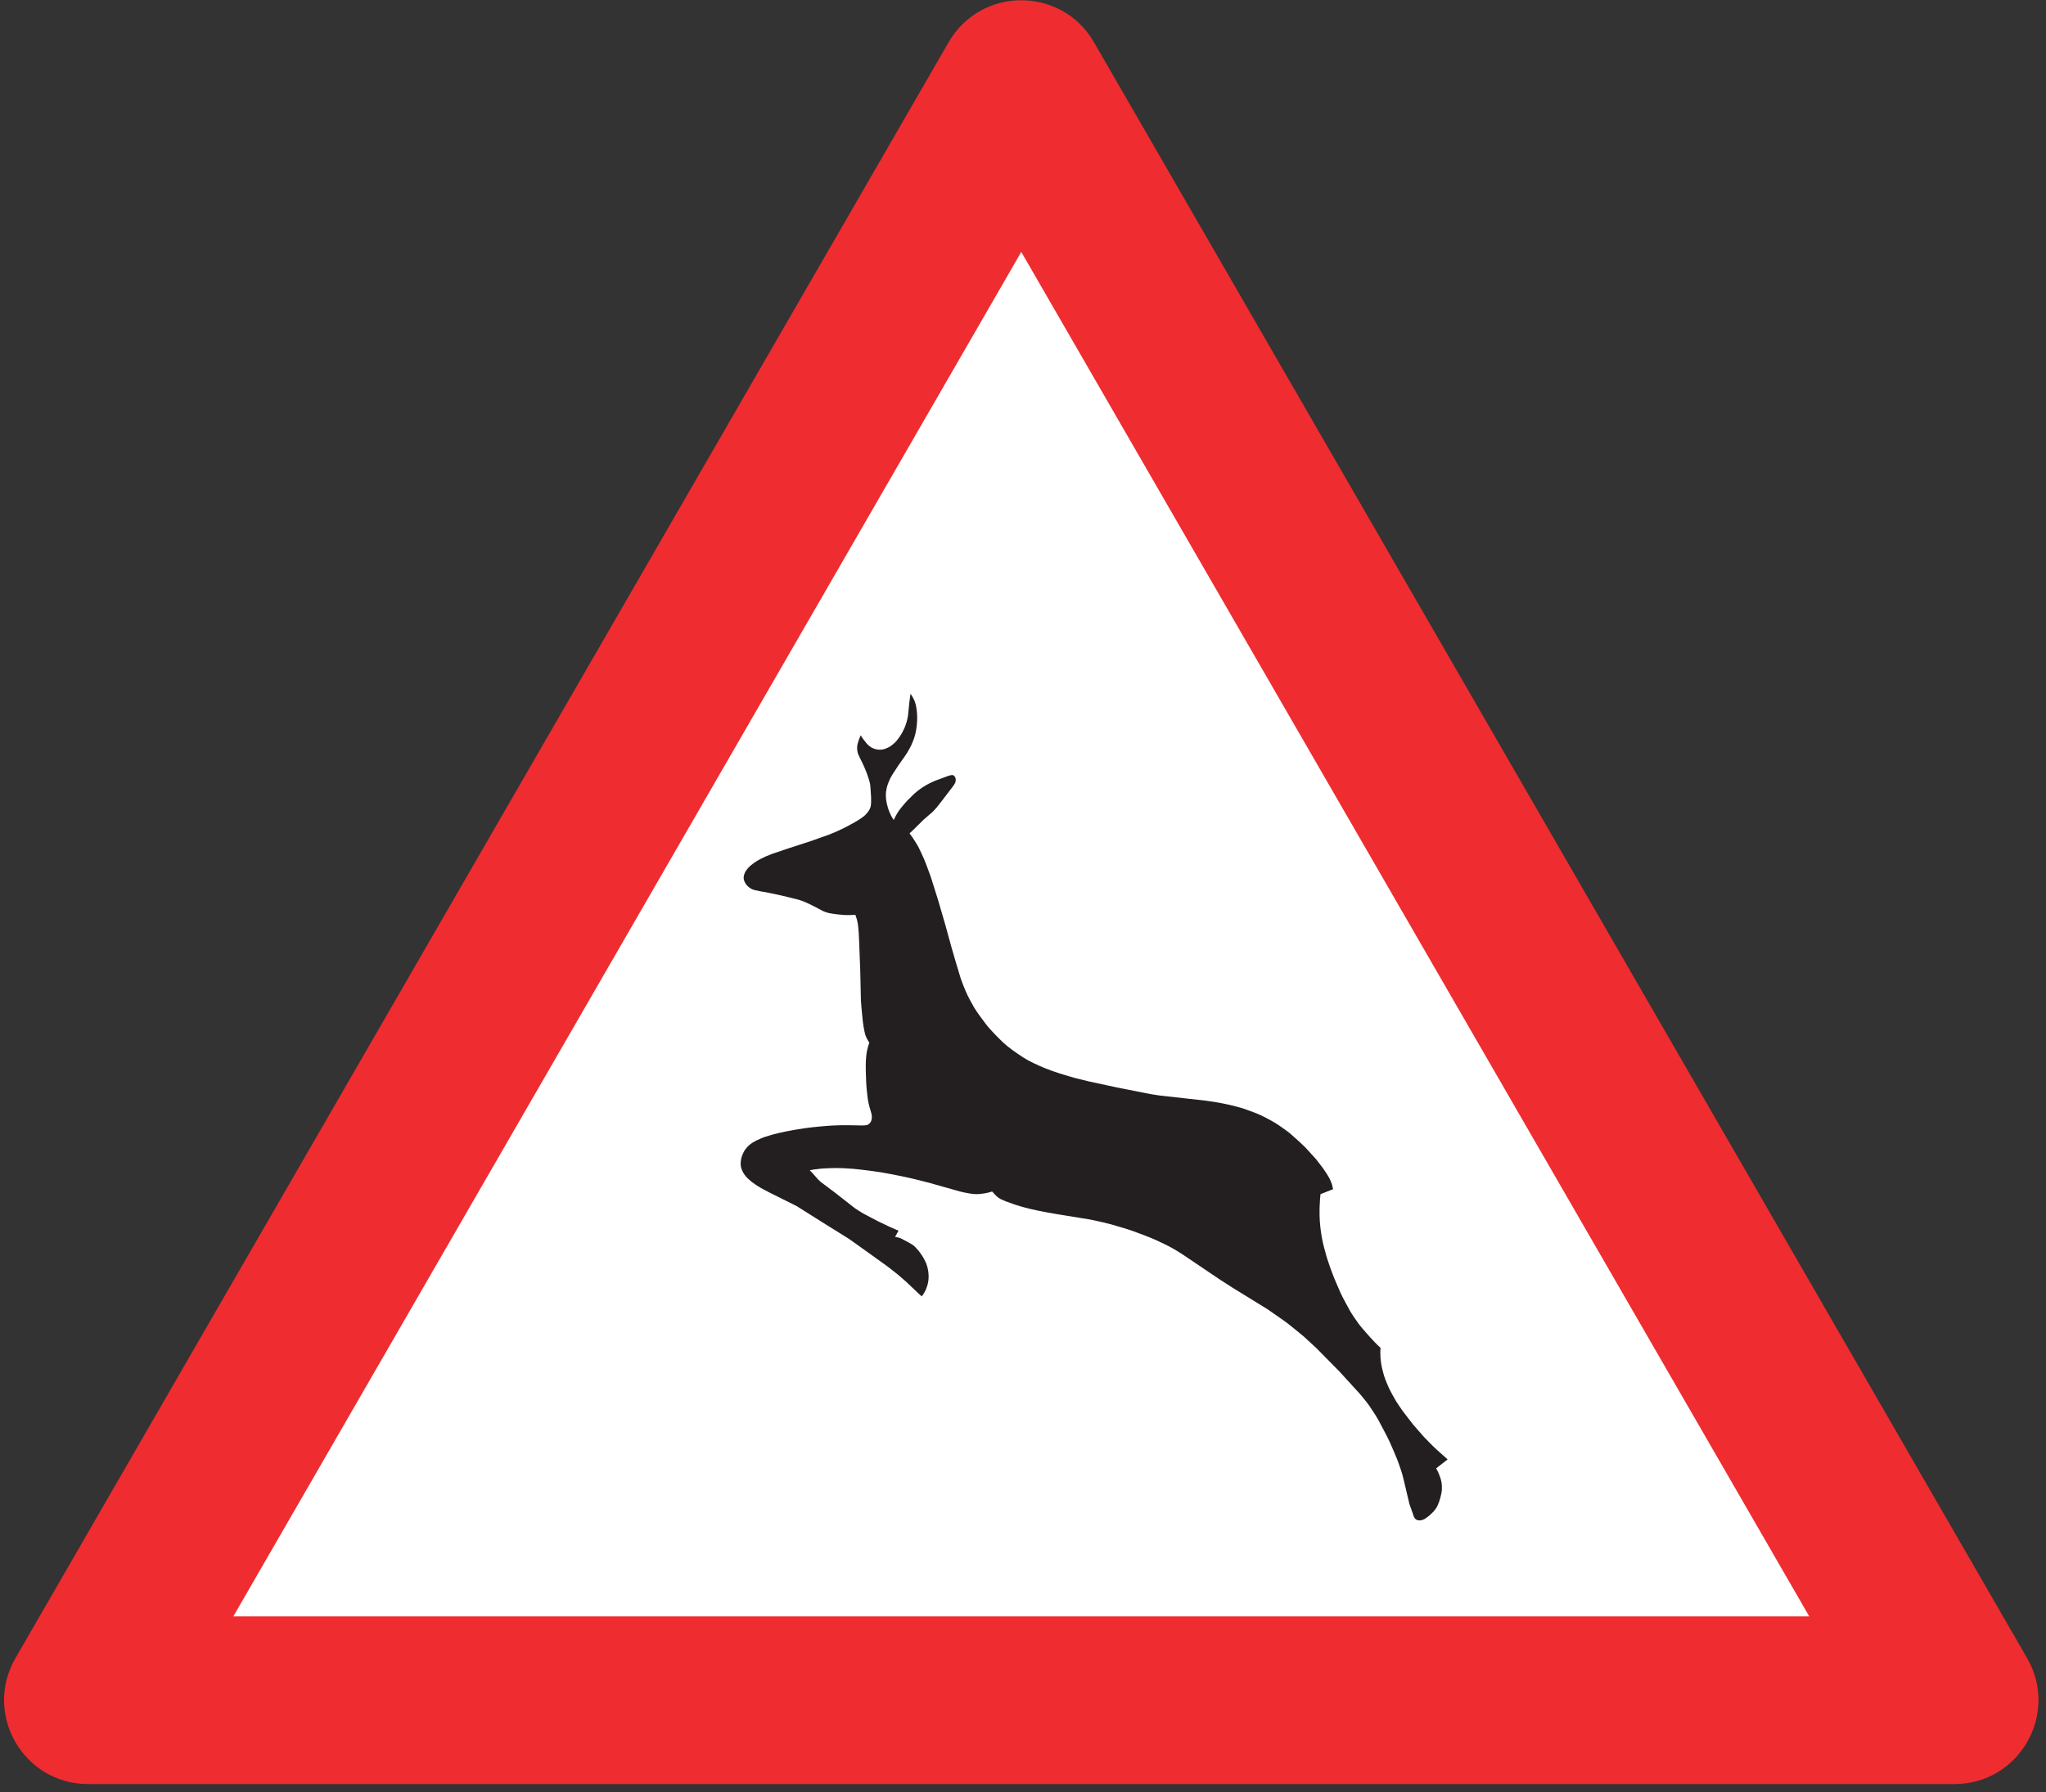 <?xml version="1.0" encoding="UTF-8"?>
<svg xmlns="http://www.w3.org/2000/svg" xmlns:xlink="http://www.w3.org/1999/xlink" width="121pt" height="106pt" viewBox="0 0 121 106" version="1.1">
<rect x="0" y="0" width="121" height="106" fill="#333333" stroke="none"/>
<g id="surface1">
<path style=" stroke:none;fill-rule:nonzero;fill:rgb(93.527%,17.273%,18.883%);fill-opacity:1;" d="M 5.211 105.527 L 115.586 105.527 C 119.406 105.527 121.793 101.395 119.887 98.086 L 64.695 2.496 C 62.785 -0.812 58.012 -0.812 56.102 2.496 L 0.91 98.086 C -0.996 101.395 1.391 105.527 5.211 105.527 "/>
<path style=" stroke:none;fill-rule:nonzero;fill:rgb(100%,100%,100%);fill-opacity:1;" d="M 13.801 95.605 L 106.996 95.605 L 60.398 14.902 L 13.801 95.605 "/>
<path style=" stroke:none;fill-rule:nonzero;fill:rgb(13.73%,12.16%,12.549%);fill-opacity:1;" d="M 78.84 70.34 L 78.094 70.633 L 78.074 70.832 L 78.066 70.922 C 78.055 71.094 78.047 71.277 78.039 71.449 C 78.035 71.598 78.035 71.746 78.039 71.895 C 78.043 72.117 78.059 72.344 78.082 72.562 C 78.102 72.781 78.145 73.031 78.184 73.246 C 78.211 73.398 78.266 73.633 78.301 73.777 C 78.336 73.918 78.438 74.273 78.477 74.41 C 78.555 74.672 78.738 75.176 78.836 75.426 C 78.918 75.652 79.191 76.266 79.285 76.484 C 79.406 76.754 79.711 77.297 79.852 77.559 C 79.973 77.77 80.215 78.113 80.355 78.309 L 80.586 78.594 L 81 79.066 L 81.301 79.391 L 81.48 79.57 L 81.535 79.621 L 81.641 79.719 C 81.641 79.809 81.633 79.93 81.633 80.02 C 81.633 80.211 81.645 80.402 81.672 80.59 C 81.699 80.789 81.75 81.012 81.805 81.207 C 81.867 81.457 81.984 81.746 82.086 81.977 C 82.195 82.238 82.41 82.613 82.547 82.855 C 82.621 82.98 82.887 83.363 82.969 83.48 C 83.012 83.543 83.512 84.184 83.559 84.246 C 83.582 84.277 84.176 84.957 84.203 84.984 C 84.258 85.051 84.719 85.508 84.781 85.57 L 84.992 85.77 L 85.445 86.172 L 85.613 86.324 L 84.934 86.852 L 85.023 87.023 L 85.062 87.102 C 85.117 87.23 85.176 87.383 85.215 87.516 C 85.242 87.629 85.266 87.746 85.27 87.859 C 85.277 87.969 85.273 88.078 85.266 88.184 C 85.246 88.324 85.215 88.477 85.176 88.613 C 85.141 88.746 85.086 88.898 85.031 89.023 C 84.992 89.113 84.934 89.211 84.875 89.289 C 84.844 89.336 84.785 89.402 84.746 89.441 C 84.699 89.492 84.562 89.609 84.516 89.656 C 84.449 89.711 84.344 89.781 84.277 89.832 C 84.23 89.859 84.176 89.887 84.121 89.902 C 84.027 89.934 83.898 89.945 83.805 89.906 C 83.742 89.883 83.691 89.84 83.656 89.781 C 83.617 89.73 83.582 89.629 83.566 89.562 L 83.355 88.969 L 83 87.469 C 82.934 87.188 82.82 86.844 82.723 86.574 C 82.609 86.254 82.328 85.605 82.191 85.297 C 82.066 85.02 81.676 84.293 81.535 84.027 C 81.41 83.797 81.133 83.371 80.984 83.156 C 80.871 82.984 80.566 82.617 80.434 82.461 L 79.223 81.133 L 77.84 79.73 C 77.789 79.68 77.156 79.102 77.102 79.051 C 76.957 78.922 76.266 78.371 76.113 78.25 C 75.965 78.133 75.113 77.551 74.961 77.441 L 72.863 76.148 L 72.137 75.68 L 71.336 75.141 L 69.918 74.184 C 69.863 74.145 69.535 73.949 69.477 73.91 C 69.191 73.738 68.684 73.496 68.379 73.355 C 68.004 73.184 67.344 72.941 66.957 72.801 C 66.66 72.695 66.059 72.523 65.758 72.434 C 65.441 72.344 64.969 72.238 64.648 72.172 C 64.582 72.156 64.426 72.129 64.363 72.117 L 62.582 71.828 C 62.25 71.773 61.684 71.676 61.355 71.602 C 61.117 71.555 60.754 71.469 60.52 71.402 C 60.414 71.367 60.094 71.281 59.992 71.242 C 59.898 71.211 59.57 71.094 59.48 71.059 C 59.406 71.031 59.277 70.973 59.203 70.938 C 59.156 70.91 59.094 70.879 59.055 70.852 C 59.027 70.832 58.977 70.789 58.949 70.766 C 58.922 70.738 58.832 70.652 58.809 70.625 L 58.766 70.574 L 58.676 70.477 L 58.52 70.523 L 58.445 70.543 C 58.32 70.574 58.188 70.594 58.066 70.609 C 57.957 70.625 57.844 70.633 57.734 70.633 C 57.613 70.629 57.488 70.621 57.371 70.598 C 57.184 70.566 56.961 70.527 56.777 70.477 L 54.961 69.965 C 54.848 69.934 54.297 69.793 54.18 69.766 C 54.043 69.727 53.445 69.598 53.305 69.57 C 53.043 69.512 52.461 69.406 52.199 69.359 C 51.922 69.309 51.492 69.254 51.211 69.219 C 50.992 69.188 50.695 69.16 50.477 69.137 C 50.285 69.121 50.078 69.109 49.887 69.098 C 49.598 69.086 49.309 69.086 49.02 69.098 C 48.773 69.105 48.523 69.121 48.281 69.16 C 48.266 69.16 48.172 69.172 48.156 69.172 L 47.887 69.219 L 48.031 69.367 L 48.105 69.449 L 48.383 69.766 C 48.422 69.809 48.484 69.863 48.531 69.906 L 49.379 70.543 L 50.547 71.457 C 50.668 71.547 50.926 71.703 51.059 71.781 C 51.184 71.852 51.863 72.203 51.992 72.27 L 52.574 72.547 L 52.949 72.715 L 53.023 72.746 L 53.137 72.793 L 52.934 73.168 C 52.992 73.176 53.09 73.188 53.145 73.203 C 53.191 73.215 53.238 73.23 53.277 73.25 C 53.348 73.285 53.586 73.406 53.66 73.449 L 53.926 73.602 C 53.941 73.613 53.98 73.637 53.992 73.648 C 54.055 73.695 54.133 73.758 54.176 73.816 C 54.246 73.891 54.363 74.023 54.422 74.109 C 54.477 74.188 54.59 74.355 54.637 74.445 C 54.68 74.523 54.734 74.633 54.77 74.715 C 54.812 74.824 54.852 74.953 54.875 75.07 C 54.898 75.191 54.914 75.316 54.918 75.438 C 54.922 75.629 54.906 75.793 54.859 75.98 C 54.832 76.074 54.793 76.184 54.758 76.273 C 54.723 76.359 54.66 76.461 54.613 76.539 L 54.582 76.586 L 54.512 76.68 L 54.344 76.531 L 54.258 76.449 L 53.578 75.805 C 53.547 75.777 53.133 75.418 53.105 75.395 L 52.492 74.914 L 51.324 74.074 L 50.367 73.391 L 50.188 73.266 L 48.578 72.262 L 47.184 71.383 C 47.18 71.383 47.148 71.359 47.148 71.359 C 47.129 71.348 46.984 71.273 46.969 71.266 L 45.562 70.566 C 45.406 70.484 45.008 70.281 44.859 70.184 C 44.742 70.109 44.562 69.992 44.453 69.906 C 44.371 69.836 44.242 69.723 44.164 69.645 C 44.109 69.578 44.031 69.492 43.988 69.418 C 43.949 69.352 43.902 69.27 43.875 69.199 C 43.852 69.133 43.828 69.066 43.816 68.996 C 43.793 68.844 43.801 68.707 43.832 68.551 C 43.859 68.41 43.918 68.266 43.984 68.137 C 44.047 68.016 44.145 67.895 44.238 67.797 C 44.312 67.723 44.414 67.648 44.5 67.59 C 44.629 67.508 44.805 67.422 44.945 67.363 C 45.121 67.281 45.359 67.203 45.547 67.152 C 45.828 67.066 46.207 66.98 46.492 66.922 C 46.801 66.859 47.25 66.785 47.562 66.738 C 47.875 66.695 48.242 66.652 48.559 66.625 C 48.801 66.598 49.078 66.586 49.324 66.57 C 49.559 66.559 49.801 66.555 50.039 66.555 C 50.043 66.555 50.051 66.555 50.062 66.555 L 50.996 66.57 C 51.09 66.57 51.254 66.566 51.332 66.52 C 51.41 66.477 51.469 66.41 51.512 66.328 C 51.551 66.234 51.562 66.152 51.562 66.055 C 51.562 66.012 51.559 65.969 51.551 65.93 C 51.52 65.816 51.465 65.602 51.426 65.492 C 51.379 65.32 51.336 65.141 51.316 64.969 C 51.273 64.633 51.234 64.277 51.223 63.941 C 51.207 63.574 51.191 63.105 51.207 62.738 C 51.215 62.59 51.234 62.434 51.25 62.289 C 51.27 62.184 51.293 62.059 51.324 61.953 C 51.328 61.945 51.348 61.871 51.348 61.863 L 51.41 61.68 L 51.289 61.469 C 51.281 61.449 51.246 61.387 51.234 61.363 C 51.195 61.27 51.152 61.156 51.133 61.051 C 51.09 60.848 51.051 60.625 51.027 60.418 C 51.008 60.223 50.969 59.867 50.953 59.672 C 50.938 59.512 50.922 59.32 50.914 59.156 L 50.875 57.406 L 50.805 55.598 C 50.797 55.316 50.777 55.027 50.746 54.746 C 50.734 54.625 50.707 54.5 50.676 54.383 C 50.672 54.371 50.652 54.305 50.645 54.289 L 50.586 54.109 C 50.535 54.113 50.434 54.121 50.383 54.121 C 50.352 54.125 50.316 54.125 50.281 54.125 C 50.172 54.129 50.055 54.129 49.941 54.121 C 49.785 54.109 49.621 54.098 49.465 54.078 C 49.332 54.059 49.176 54.039 49.043 54.012 C 48.965 53.992 48.875 53.969 48.801 53.941 C 48.762 53.926 48.707 53.906 48.668 53.887 L 48.129 53.602 C 48.031 53.551 47.816 53.449 47.715 53.402 C 47.609 53.352 47.434 53.289 47.328 53.25 C 47.258 53.23 47.152 53.199 47.082 53.18 L 46.246 52.977 L 45.555 52.828 C 45.496 52.812 45.41 52.797 45.348 52.785 C 45.125 52.75 44.852 52.703 44.629 52.648 C 44.562 52.633 44.488 52.605 44.43 52.57 C 44.367 52.535 44.297 52.488 44.246 52.441 C 44.195 52.395 44.141 52.336 44.105 52.281 C 44.035 52.172 43.988 52.062 43.98 51.938 C 43.98 51.828 44.004 51.734 44.043 51.637 C 44.07 51.574 44.117 51.504 44.156 51.449 C 44.211 51.371 44.301 51.285 44.363 51.219 C 44.465 51.129 44.613 51.027 44.73 50.949 C 44.883 50.848 45.117 50.738 45.281 50.66 C 45.383 50.617 45.602 50.531 45.703 50.492 C 45.746 50.477 46.551 50.207 46.594 50.191 L 47.449 49.914 L 48.129 49.688 C 48.145 49.684 48.961 49.387 48.977 49.387 C 49.066 49.348 49.402 49.219 49.488 49.176 C 49.574 49.137 49.918 48.977 50.004 48.93 C 50.051 48.906 50.547 48.641 50.594 48.609 C 50.691 48.551 50.895 48.426 50.98 48.363 C 51.047 48.316 51.133 48.246 51.188 48.191 C 51.254 48.121 51.332 48.031 51.383 47.949 C 51.422 47.883 51.465 47.809 51.484 47.734 C 51.527 47.578 51.52 47.309 51.516 47.141 C 51.508 46.961 51.492 46.734 51.477 46.555 C 51.473 46.504 51.469 46.449 51.461 46.402 C 51.445 46.309 51.418 46.215 51.395 46.129 C 51.363 46.02 51.289 45.816 51.254 45.711 C 51.238 45.672 51.129 45.406 51.113 45.371 C 51.098 45.328 51.012 45.156 50.992 45.109 C 50.969 45.07 50.785 44.691 50.77 44.648 C 50.75 44.602 50.73 44.555 50.723 44.512 C 50.691 44.383 50.684 44.266 50.695 44.129 C 50.699 44.074 50.715 44.016 50.73 43.965 C 50.746 43.891 50.781 43.793 50.805 43.727 L 50.836 43.648 L 50.902 43.496 L 51.023 43.68 L 51.094 43.773 C 51.141 43.84 51.234 43.953 51.285 44.016 C 51.328 44.055 51.387 44.105 51.434 44.145 C 51.586 44.266 51.797 44.336 51.992 44.344 C 52.105 44.348 52.219 44.336 52.328 44.297 C 52.461 44.25 52.598 44.188 52.711 44.105 C 52.824 44.02 52.949 43.914 53.039 43.801 C 53.156 43.652 53.289 43.469 53.371 43.305 C 53.438 43.176 53.52 43.008 53.562 42.871 C 53.605 42.75 53.648 42.609 53.672 42.48 C 53.68 42.434 53.691 42.375 53.699 42.324 C 53.711 42.195 53.738 41.957 53.75 41.832 C 53.754 41.777 53.766 41.66 53.77 41.609 C 53.773 41.562 53.793 41.426 53.801 41.383 L 53.812 41.273 L 53.852 41.031 C 53.852 41.035 53.992 41.27 53.996 41.273 C 54.012 41.305 54.043 41.363 54.059 41.398 C 54.094 41.477 54.133 41.574 54.152 41.66 C 54.18 41.785 54.207 41.918 54.219 42.047 C 54.25 42.344 54.25 42.594 54.219 42.895 C 54.207 43.039 54.176 43.199 54.148 43.344 C 54.121 43.469 54.078 43.617 54.035 43.738 C 53.996 43.844 53.934 43.992 53.887 44.094 C 53.836 44.199 53.719 44.406 53.66 44.508 C 53.656 44.512 53.531 44.699 53.531 44.703 L 53.117 45.293 C 53.113 45.309 52.828 45.73 52.82 45.746 C 52.781 45.809 52.695 45.949 52.66 46.02 C 52.602 46.148 52.527 46.309 52.484 46.449 C 52.445 46.566 52.418 46.691 52.402 46.816 C 52.363 47.156 52.414 47.461 52.516 47.793 C 52.535 47.863 52.578 47.977 52.605 48.043 C 52.629 48.105 52.684 48.211 52.711 48.27 L 52.758 48.344 L 52.852 48.504 L 52.98 48.25 C 52.984 48.238 53.043 48.137 53.051 48.125 C 53.102 48.035 53.199 47.902 53.262 47.816 C 53.332 47.723 53.566 47.461 53.641 47.371 C 53.695 47.316 53.984 47.035 54.039 46.977 C 54.105 46.91 54.273 46.781 54.348 46.719 C 54.461 46.629 54.664 46.504 54.793 46.43 C 54.934 46.344 55.145 46.25 55.293 46.184 L 56.07 45.898 C 56.145 45.871 56.301 45.824 56.375 45.855 C 56.438 45.887 56.48 45.945 56.504 46.012 C 56.535 46.105 56.523 46.195 56.496 46.289 C 56.48 46.328 56.457 46.367 56.434 46.402 C 56.395 46.469 56.293 46.598 56.246 46.66 L 56.133 46.805 L 55.754 47.305 C 55.723 47.352 55.414 47.73 55.379 47.781 C 55.328 47.844 55.199 47.973 55.141 48.035 L 54.617 48.488 L 53.992 49.105 L 53.922 49.172 L 53.789 49.293 L 53.941 49.5 L 54.008 49.598 C 54.109 49.754 54.262 49.992 54.344 50.156 C 54.449 50.375 54.641 50.781 54.727 51.008 C 54.785 51.168 54.992 51.699 55.043 51.859 C 55.066 51.938 55.465 53.18 55.484 53.258 L 55.902 54.691 L 56.285 56.082 C 56.379 56.426 56.707 57.516 56.812 57.859 C 56.887 58.086 57.016 58.406 57.109 58.625 C 57.23 58.922 57.457 59.324 57.613 59.598 C 57.777 59.871 58.102 60.305 58.293 60.559 C 58.57 60.926 59.031 61.379 59.359 61.695 C 59.68 61.988 60.141 62.305 60.5 62.539 C 60.867 62.777 61.352 62.996 61.754 63.164 C 62.312 63.398 63.035 63.613 63.625 63.777 C 63.746 63.809 64.234 63.93 64.359 63.957 L 66.043 64.32 C 66.074 64.328 67.793 64.664 67.82 64.672 C 68.039 64.719 68.379 64.77 68.598 64.801 L 71.297 65.102 C 71.711 65.16 72.195 65.234 72.602 65.328 C 72.914 65.398 73.301 65.492 73.602 65.594 C 73.945 65.715 74.387 65.871 74.707 66.035 C 74.996 66.18 75.398 66.395 75.664 66.582 C 75.867 66.723 76.227 66.973 76.406 67.141 C 76.598 67.309 77.066 67.73 77.238 67.914 C 77.32 68.004 77.75 68.473 77.828 68.562 C 77.91 68.672 78.207 69.043 78.285 69.164 C 78.387 69.309 78.543 69.543 78.625 69.703 C 78.684 69.82 78.738 69.953 78.777 70.074 C 78.781 70.094 78.793 70.141 78.797 70.164 C 78.801 70.172 78.84 70.332 78.84 70.34 "/>
</g>
</svg>
